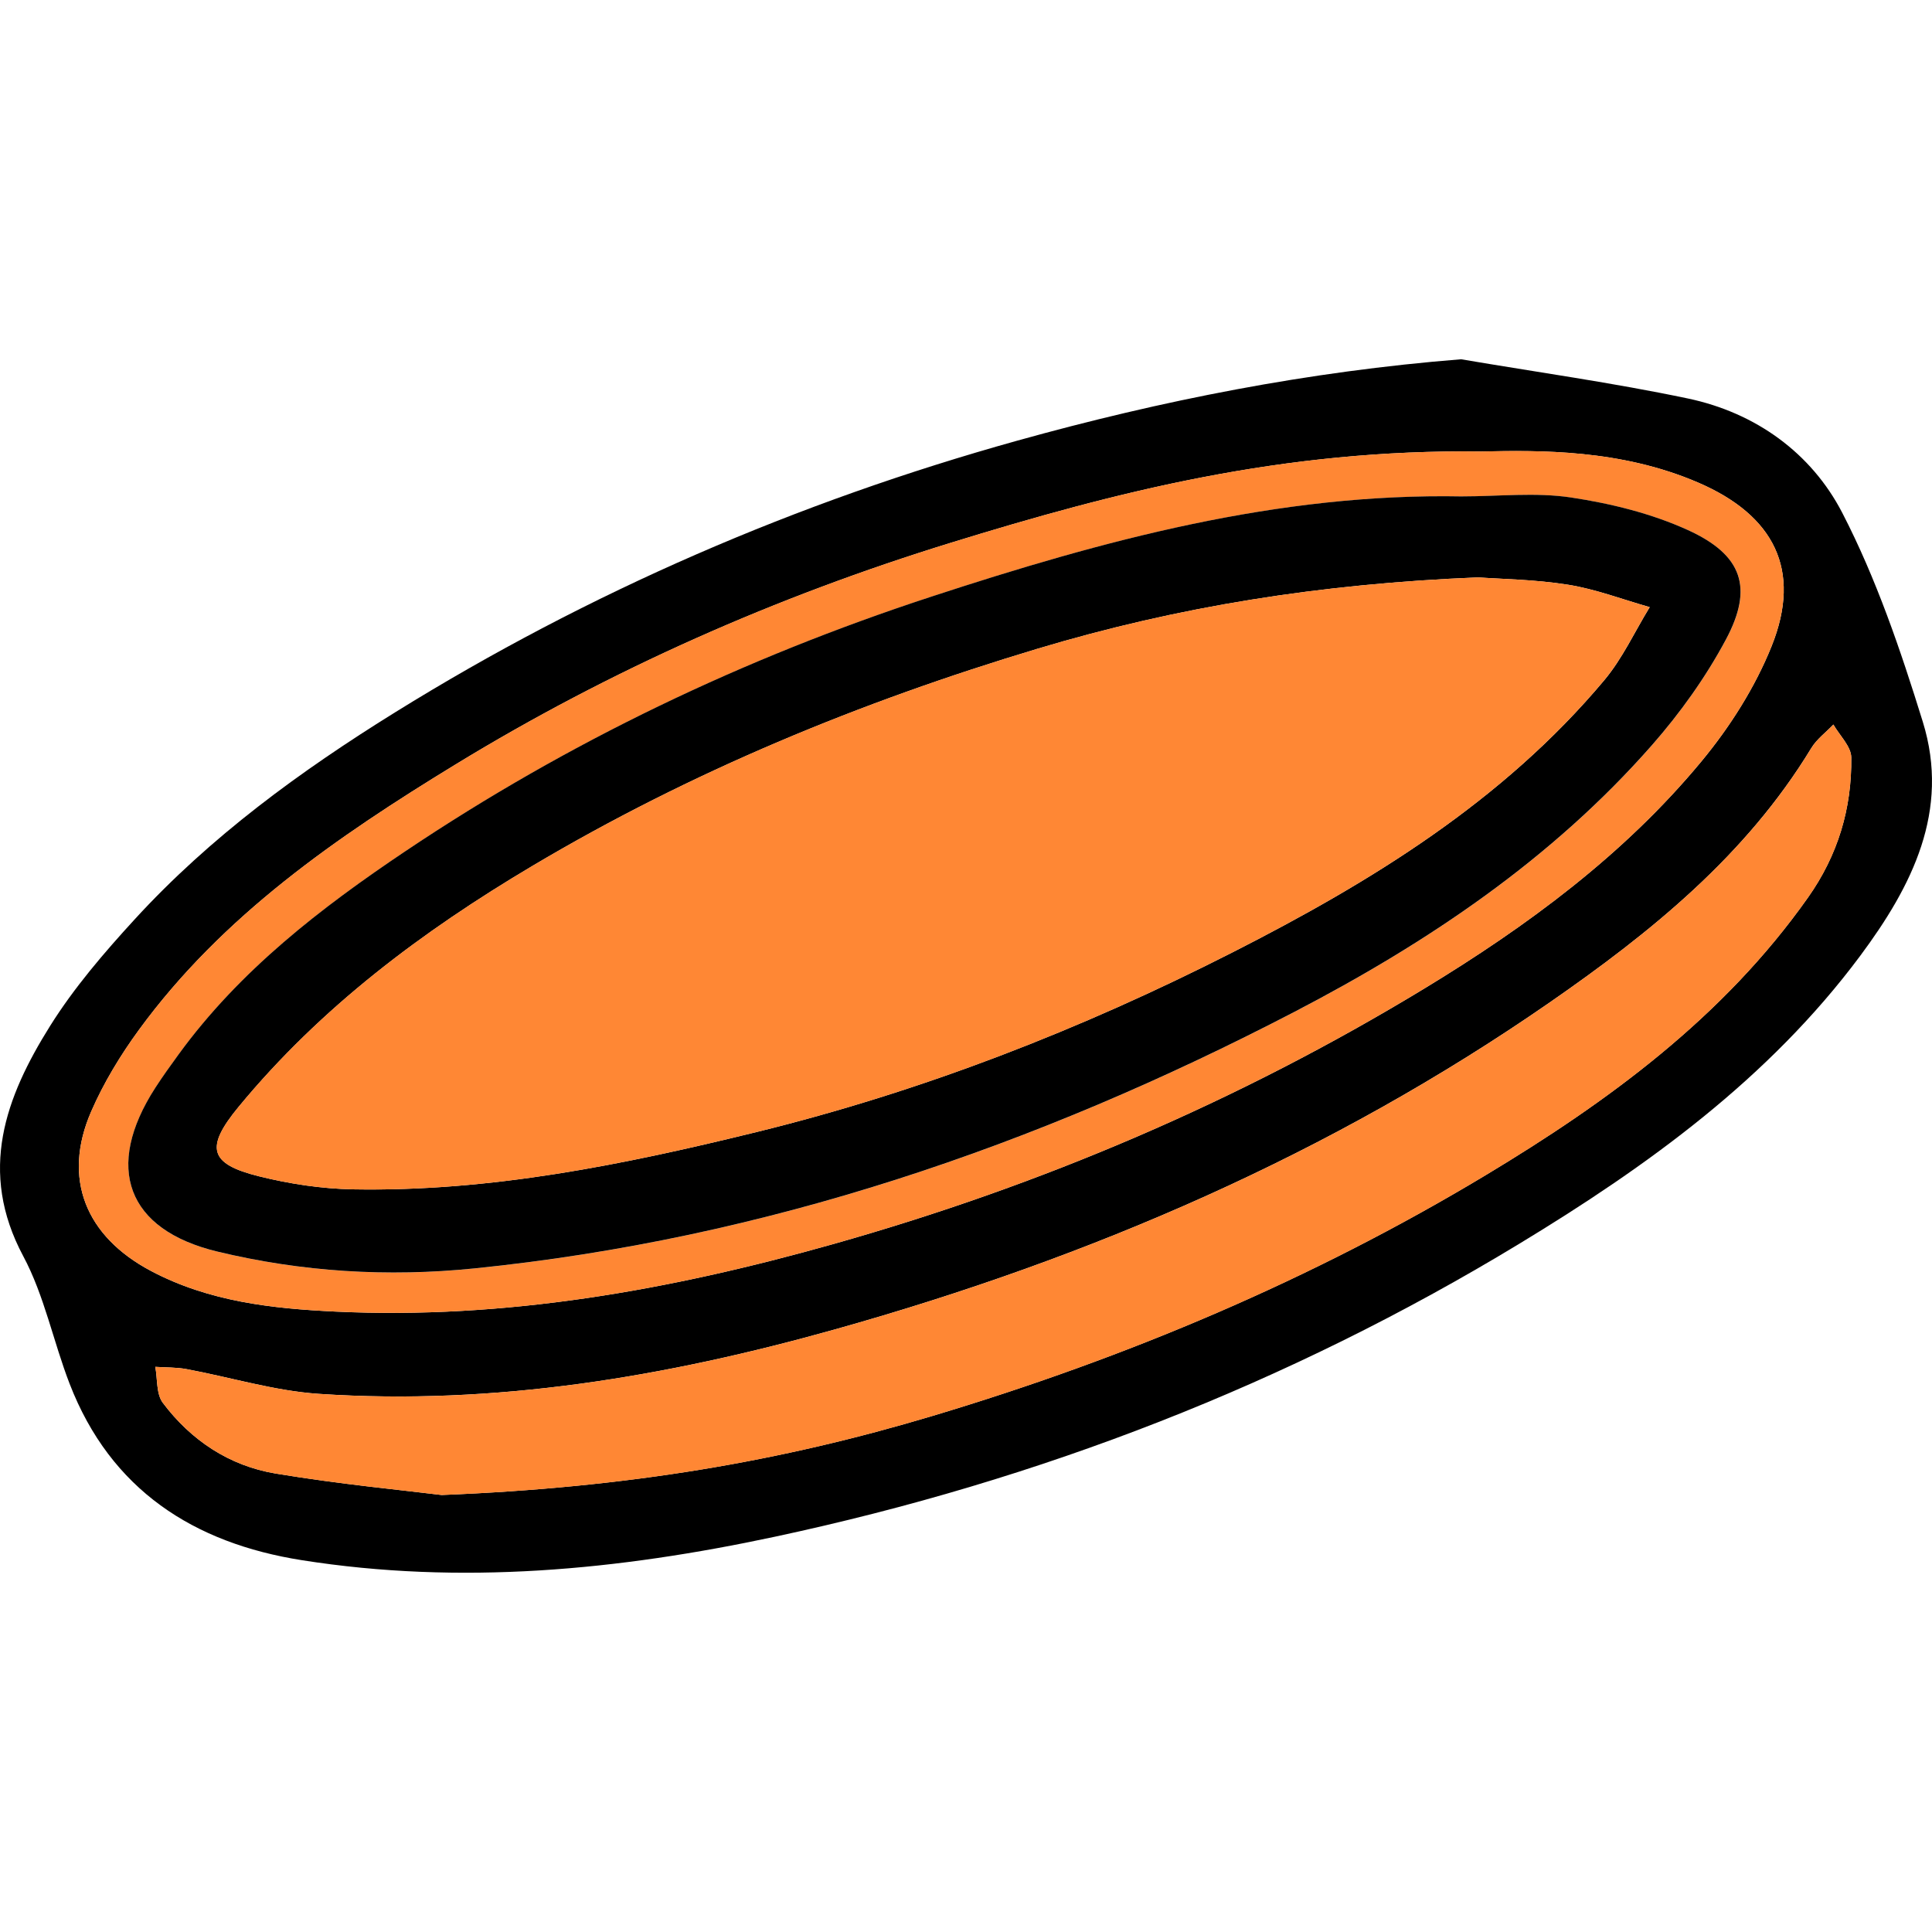 <!-- Generated by IcoMoon.io -->
<svg version="1.1" xmlns="http://www.w3.org/2000/svg" width="1024" height="1024" viewBox="0 0 1024 1024">
<g id="icomoon-ignore">
</g>
<path fill="#000" d="M774.406 190.421c-80.91 6.431-158.855 21.848-235.39 43.183-116.41 32.443-226.64 80.067-329.504 143.886-50.272 31.191-97.975 65.954-138.14 109.795-16.195 17.671-32.087 36.172-44.764 56.4-23.72 37.846-38.333 77.154-14.284 122.103 11.201 20.939 15.918 45.265 24.589 67.667 21.756 56.242 65.809 84.442 123.025 93.468 84.349 13.322 167.645 5.35 250.874-12.453 140.143-29.979 271.787-80.897 394.219-155.113 68.207-41.338 132.606-87.815 180.954-152.794 27.37-36.792 47.755-76.786 33.142-123.987-11.702-37.78-24.616-75.837-42.708-110.81-16.406-31.705-45.924-53.013-81.819-60.564-39.77-8.355-80.106-13.968-120.192-20.781zM234.18 792.384c-19.134-2.398-53.83-5.68-88.118-11.385-24.471-4.072-44.804-17.552-59.76-37.464-3.532-4.704-2.78-12.637-3.993-19.081 5.521 0.369 11.135 0.198 16.538 1.199 23.377 4.335 46.53 11.53 70.078 13.112 93.429 6.259 184.196-9.053 274.093-34.288 135.333-37.991 262.641-92.968 378.314-173.126 53.488-37.055 104.089-77.853 138.667-134.806 2.899-4.783 7.775-8.368 11.728-12.519 3.321 5.811 9.422 11.596 9.488 17.46 0.316 26.974-7.037 51.709-22.982 74.282-44.777 63.397-105.789 108.016-170.965 147.193-91.953 55.267-189.954 96.631-292.989 127.493-80.093 23.996-161.095 37.978-260.111 41.918zM785.449 239.296c30.401-0.619 73.557-1.265 114.79 16.564 39.849 17.223 55.029 46.095 38.742 86.642-8.763 21.822-22.072 42.774-37.121 60.959-41.074 49.613-92.467 87.433-147.259 120.68-98.225 59.602-202.881 104.221-313.467 135.386-86.168 24.286-173.509 39.888-263.314 35.645-33.497-1.581-67.087-5.245-97.856-21.572-34.525-18.304-47.11-48.875-31.639-84.455 6.641-15.273 15.536-29.913 25.393-43.394 44.25-60.511 104.827-102.152 167.592-140.486 82.439-50.351 170.28-89.093 262.668-117.583 87.578-27.014 175.841-49.732 281.472-48.375z"></path>
<path fill="#ff8734" d="M234.18 792.384c99.003-3.927 180.018-17.908 260.111-41.918 103.035-30.875 201.036-72.226 292.989-127.493 65.176-39.177 126.175-83.796 170.965-147.193 15.945-22.573 23.298-47.307 22.982-74.282-0.066-5.851-6.167-11.636-9.488-17.46-3.953 4.138-8.816 7.735-11.728 12.519-34.578 56.953-85.193 97.738-138.667 134.806-115.672 80.159-242.981 135.136-378.314 173.126-89.897 25.235-180.664 40.547-274.093 34.288-23.535-1.581-46.688-8.776-70.078-13.112-5.403-1.001-11.016-0.83-16.538-1.199 1.212 6.444 0.461 14.377 3.993 19.081 14.97 19.911 35.289 33.392 59.76 37.464 34.288 5.719 68.984 9 88.118 11.385z"></path>
<path fill="#ff8734" d="M785.449 239.296c-105.631-1.357-193.894 21.374-281.472 48.375-92.388 28.49-180.242 67.232-262.668 117.583-62.765 38.333-123.342 79.974-167.592 140.486-9.857 13.481-18.752 28.121-25.393 43.394-15.457 35.579-2.886 66.151 31.639 84.455 30.77 16.314 64.346 19.977 97.856 21.572 89.805 4.256 177.146-11.346 263.314-35.645 110.586-31.165 215.242-75.784 313.467-135.386 54.792-33.247 106.185-71.066 147.259-120.68 15.062-18.185 28.358-39.124 37.121-60.959 16.287-40.547 1.107-69.419-38.742-86.642-41.246-17.829-84.389-17.184-114.79-16.564zM775.078 263.121c19.252 0 38.847-2.227 57.678 0.593 21.071 3.163 42.563 8.46 61.869 17.249 29.017 13.204 34.868 30.611 20.122 58.126-10.661 19.885-24.154 38.781-39.058 55.781-53.119 60.564-119.046 104.801-189.836 141.593-136.625 71.014-280.273 120.232-434.411 135.847-46.042 4.665-91.452 1.858-136.203-8.921-48.072-11.57-60.169-44.606-32.904-86.8 3.914-6.048 8.131-11.912 12.374-17.737 32.39-44.527 75.376-77.642 120.35-107.792 86.287-57.849 179.201-102.231 278.151-134.661 91.834-30.097 184.248-55.148 281.894-53.264z"></path>
<path fill="#000" d="M775.078 263.108c-97.646-1.884-190.060 23.166-281.894 53.264-98.95 32.43-191.865 76.812-278.151 134.661-44.962 30.15-87.947 63.265-120.35 107.792-4.243 5.824-8.46 11.688-12.374 17.737-27.251 42.194-15.167 75.231 32.904 86.8 44.751 10.779 90.148 13.586 136.203 8.921 154.151-15.615 297.786-64.833 434.411-135.847 70.79-36.792 136.704-81.042 189.836-141.593 14.904-16.999 28.411-35.882 39.058-55.781 14.746-27.515 8.882-44.922-20.122-58.126-19.305-8.789-40.798-14.074-61.869-17.249-18.831-2.833-38.426-0.593-57.678-0.593zM783.486 306.028c11.688 0.87 29.873 1.054 47.637 3.887 14.68 2.346 28.859 7.801 43.262 11.886-7.959 12.993-14.429 27.212-24.115 38.755-53.738 64.096-123.684 106.909-196.899 144.162-80.488 40.956-164.298 73.636-252.429 95.3-70.408 17.302-140.973 31.666-213.792 30.361-16.683-0.303-33.655-2.886-49.877-6.918-26.474-6.576-28.635-15.207-10.74-36.884 43.512-52.723 97.369-93.020 155.679-127.638 84.191-49.996 173.799-86.893 267.702-115.093 74.479-22.362 149.894-34.433 233.585-37.82z"></path>
<path fill="#ff8734" d="M783.472 306.028c-83.691 3.387-159.092 15.457-233.585 37.82-93.903 28.2-183.51 65.097-267.702 115.093-58.311 34.617-112.167 74.914-155.679 127.638-17.895 21.677-15.734 30.308 10.74 36.884 16.222 4.032 33.194 6.615 49.877 6.918 72.819 1.305 143.372-13.059 213.792-30.361 88.131-21.651 171.954-54.344 252.429-95.3 73.214-37.253 143.161-80.067 196.899-144.162 9.672-11.544 16.156-25.775 24.115-38.755-14.403-4.085-28.582-9.541-43.262-11.886-17.763-2.833-35.948-3.018-47.637-3.887z"></path>
</svg>
